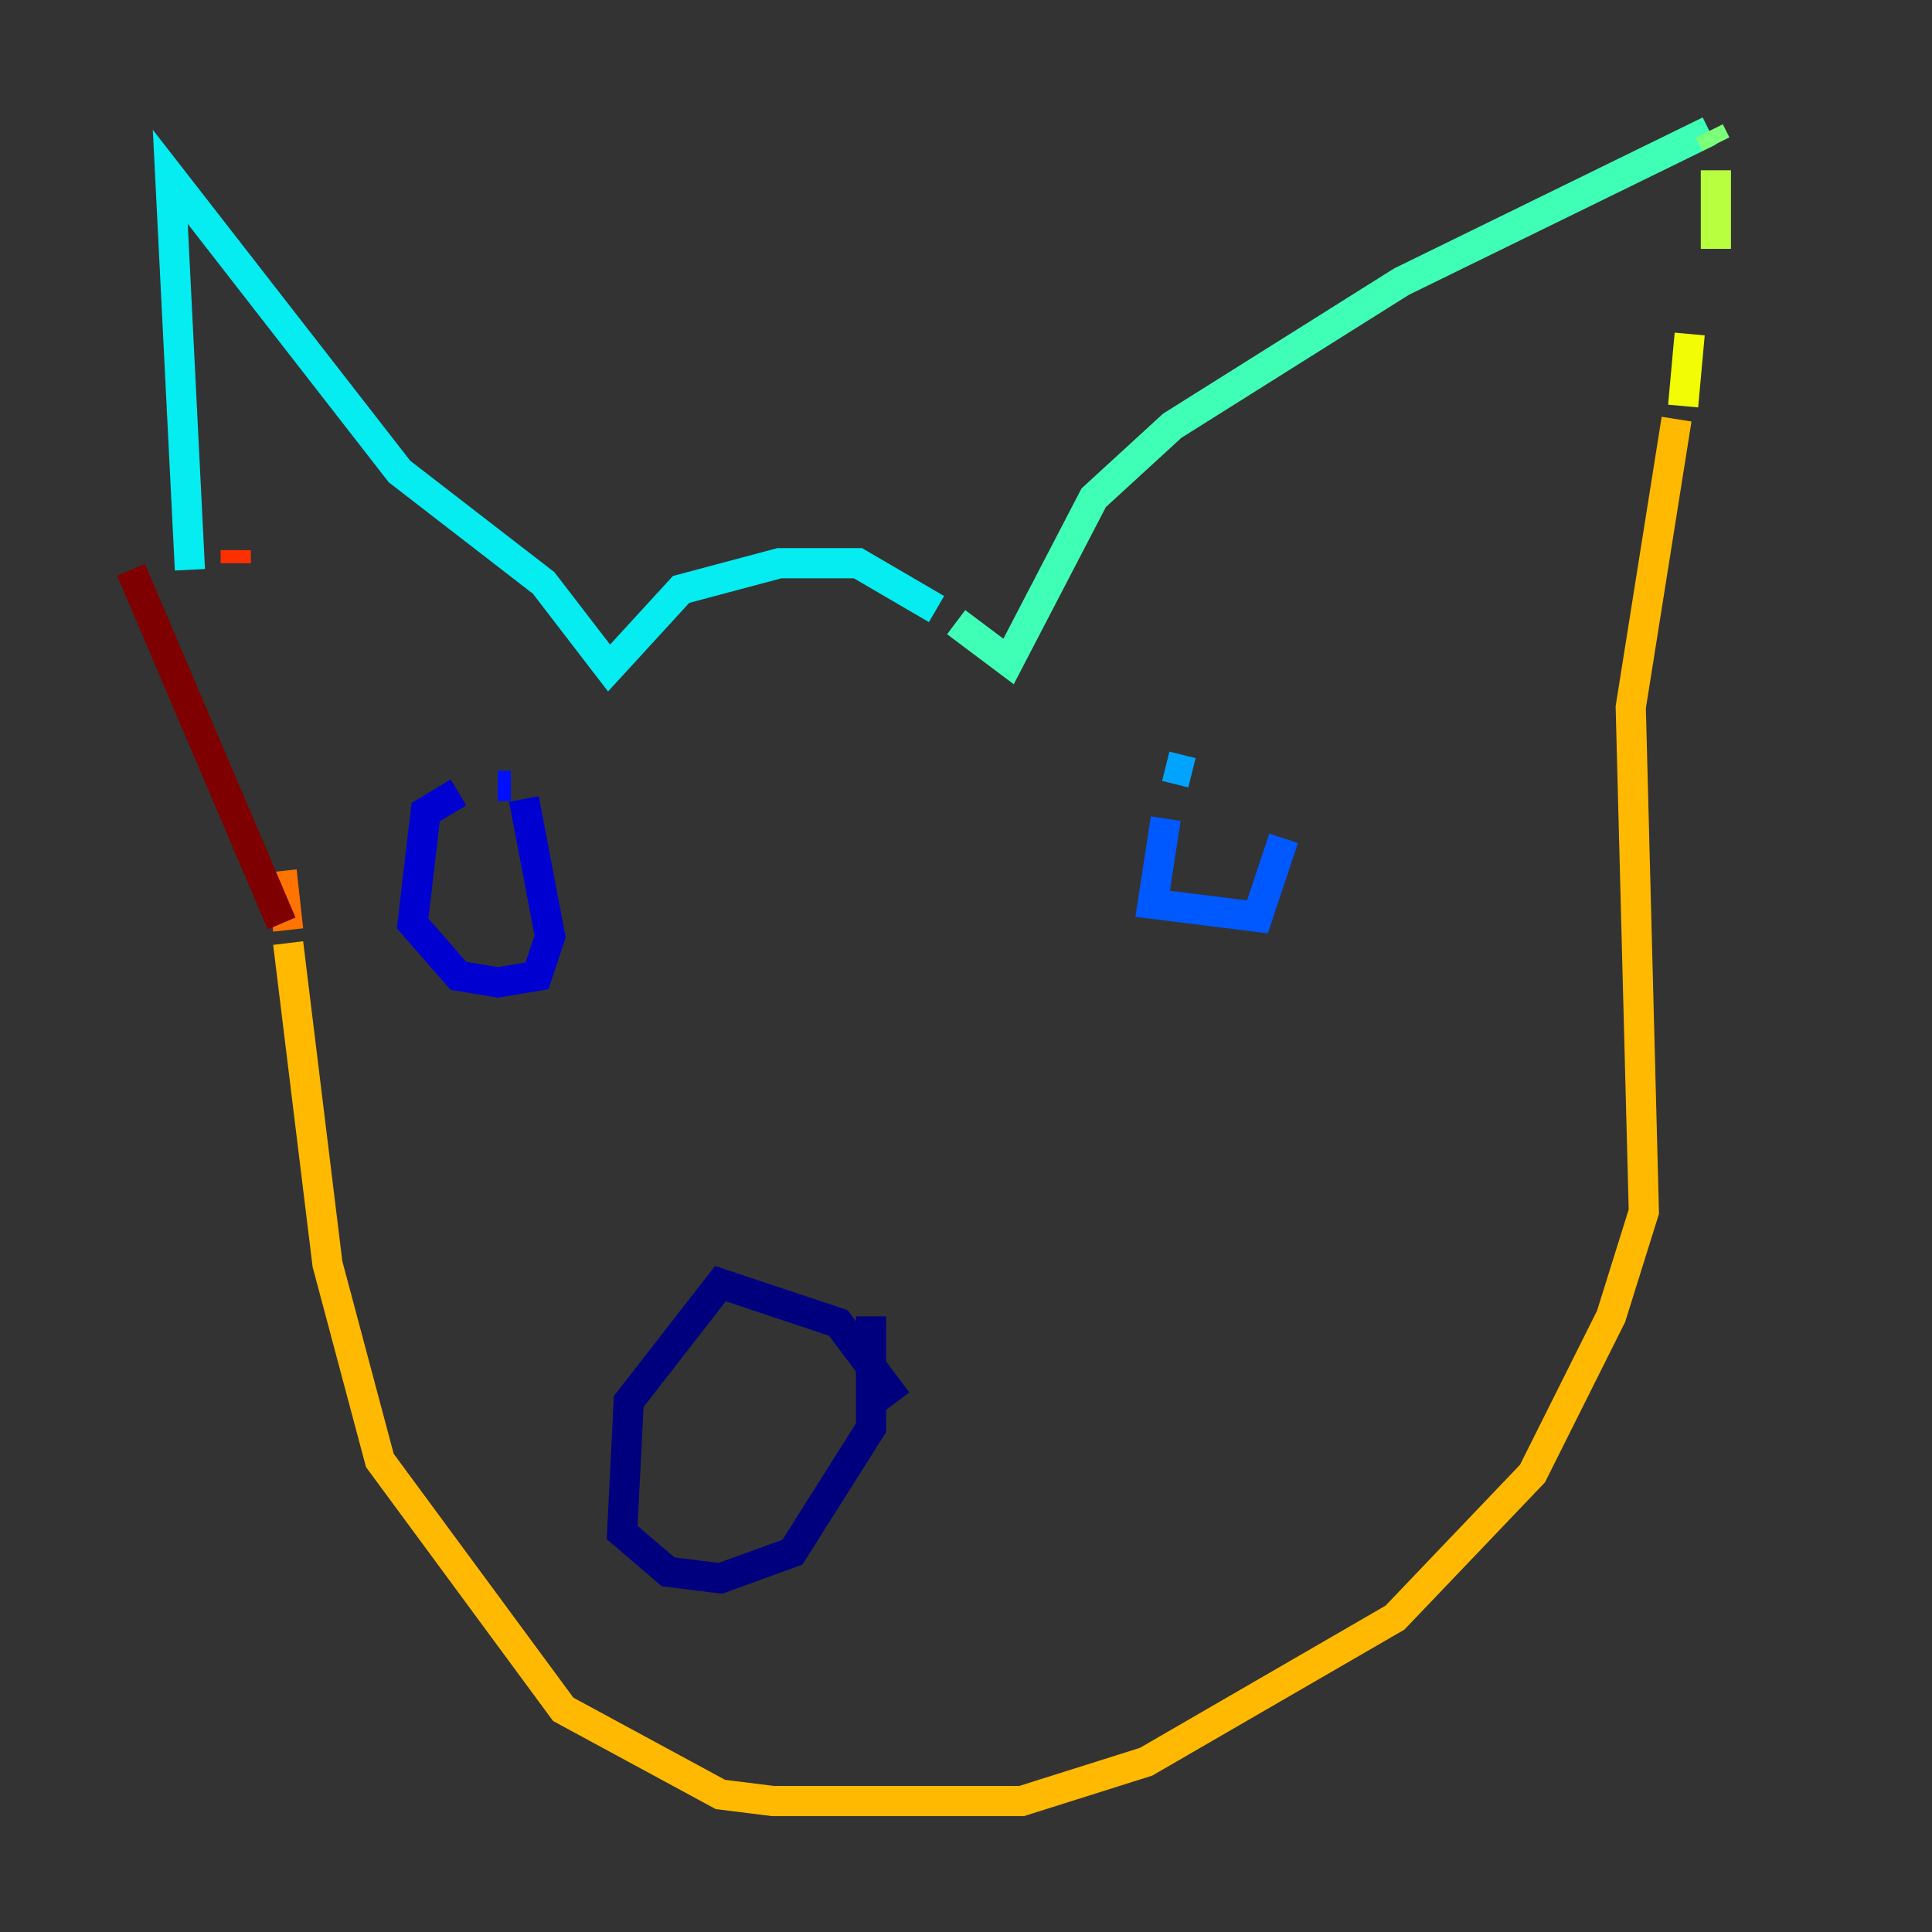 <?xml version="1.0" encoding="utf-8" ?>
<svg baseProfile="tiny" height="128" version="1.2" viewBox="0,0,128,128" width="128" xmlns="http://www.w3.org/2000/svg" xmlns:ev="http://www.w3.org/2001/xml-events" xmlns:xlink="http://www.w3.org/1999/xlink"><rect x="0" y="0" width="128" height="128" fill="#333333" stroke="none"/><defs /><polyline fill="none" points="59.444,92.854 55.539,87.647 47.729,85.044 41.654,92.854 41.22,101.532 44.258,104.136 47.729,104.57 52.502,102.834 57.709,94.59 57.709,87.214" stroke="#00007f" stroke-width="2" /><polyline fill="none" points="30.373,52.502 28.203,53.803 27.336,61.18 30.373,64.651 32.976,65.085 35.58,64.651 36.447,62.047 34.712,52.936" stroke="#0000d1" stroke-width="2" /><polyline fill="none" points="33.844,52.068 32.976,52.068" stroke="#0010ff" stroke-width="2" /><polyline fill="none" points="77.234,54.237 76.366,59.878 83.308,60.746 85.044,55.539" stroke="#0058ff" stroke-width="2" /><polyline fill="none" points="78.969,51.2 77.234,50.766" stroke="#00a4ff" stroke-width="2" /><polyline fill="none" points="12.583,37.749 11.281,11.715 26.468,31.241 36.014,38.617 40.352,44.258 45.125,39.051 51.634,37.315 56.841,37.315 62.047,40.352" stroke="#05ecf1" stroke-width="2" /><polyline fill="none" points="63.349,41.22 66.82,43.824 72.461,32.976 77.668,28.203 92.854,18.658 113.248,8.678" stroke="#3fffb7" stroke-width="2" /><polyline fill="none" points="113.248,8.678 113.681,9.546" stroke="#7cff79" stroke-width="2" /><polyline fill="none" points="113.681,11.281 113.681,16.488" stroke="#b7ff3f" stroke-width="2" /><polyline fill="none" points="111.946,22.129 111.512,26.902" stroke="#f1fc05" stroke-width="2" /><polyline fill="none" points="111.078,27.77 108.041,46.861 108.909,80.271 106.739,87.214 101.532,97.627 92.42,107.173 75.932,116.719 67.688,119.322 51.2,119.322 47.729,118.888 37.315,113.248 25.166,96.759 21.695,83.742 19.091,62.481" stroke="#ffb900" stroke-width="2" /><polyline fill="none" points="19.091,61.614 18.658,57.709" stroke="#ff7300" stroke-width="2" /><polyline fill="none" points="15.62,37.315 15.62,36.447" stroke="#ff3000" stroke-width="2" /><polyline fill="none" points="14.752,32.542 14.752,32.542" stroke="#d10000" stroke-width="2" /><polyline fill="none" points="8.678,37.749 18.658,61.18" stroke="#7f0000" stroke-width="2" /></svg>